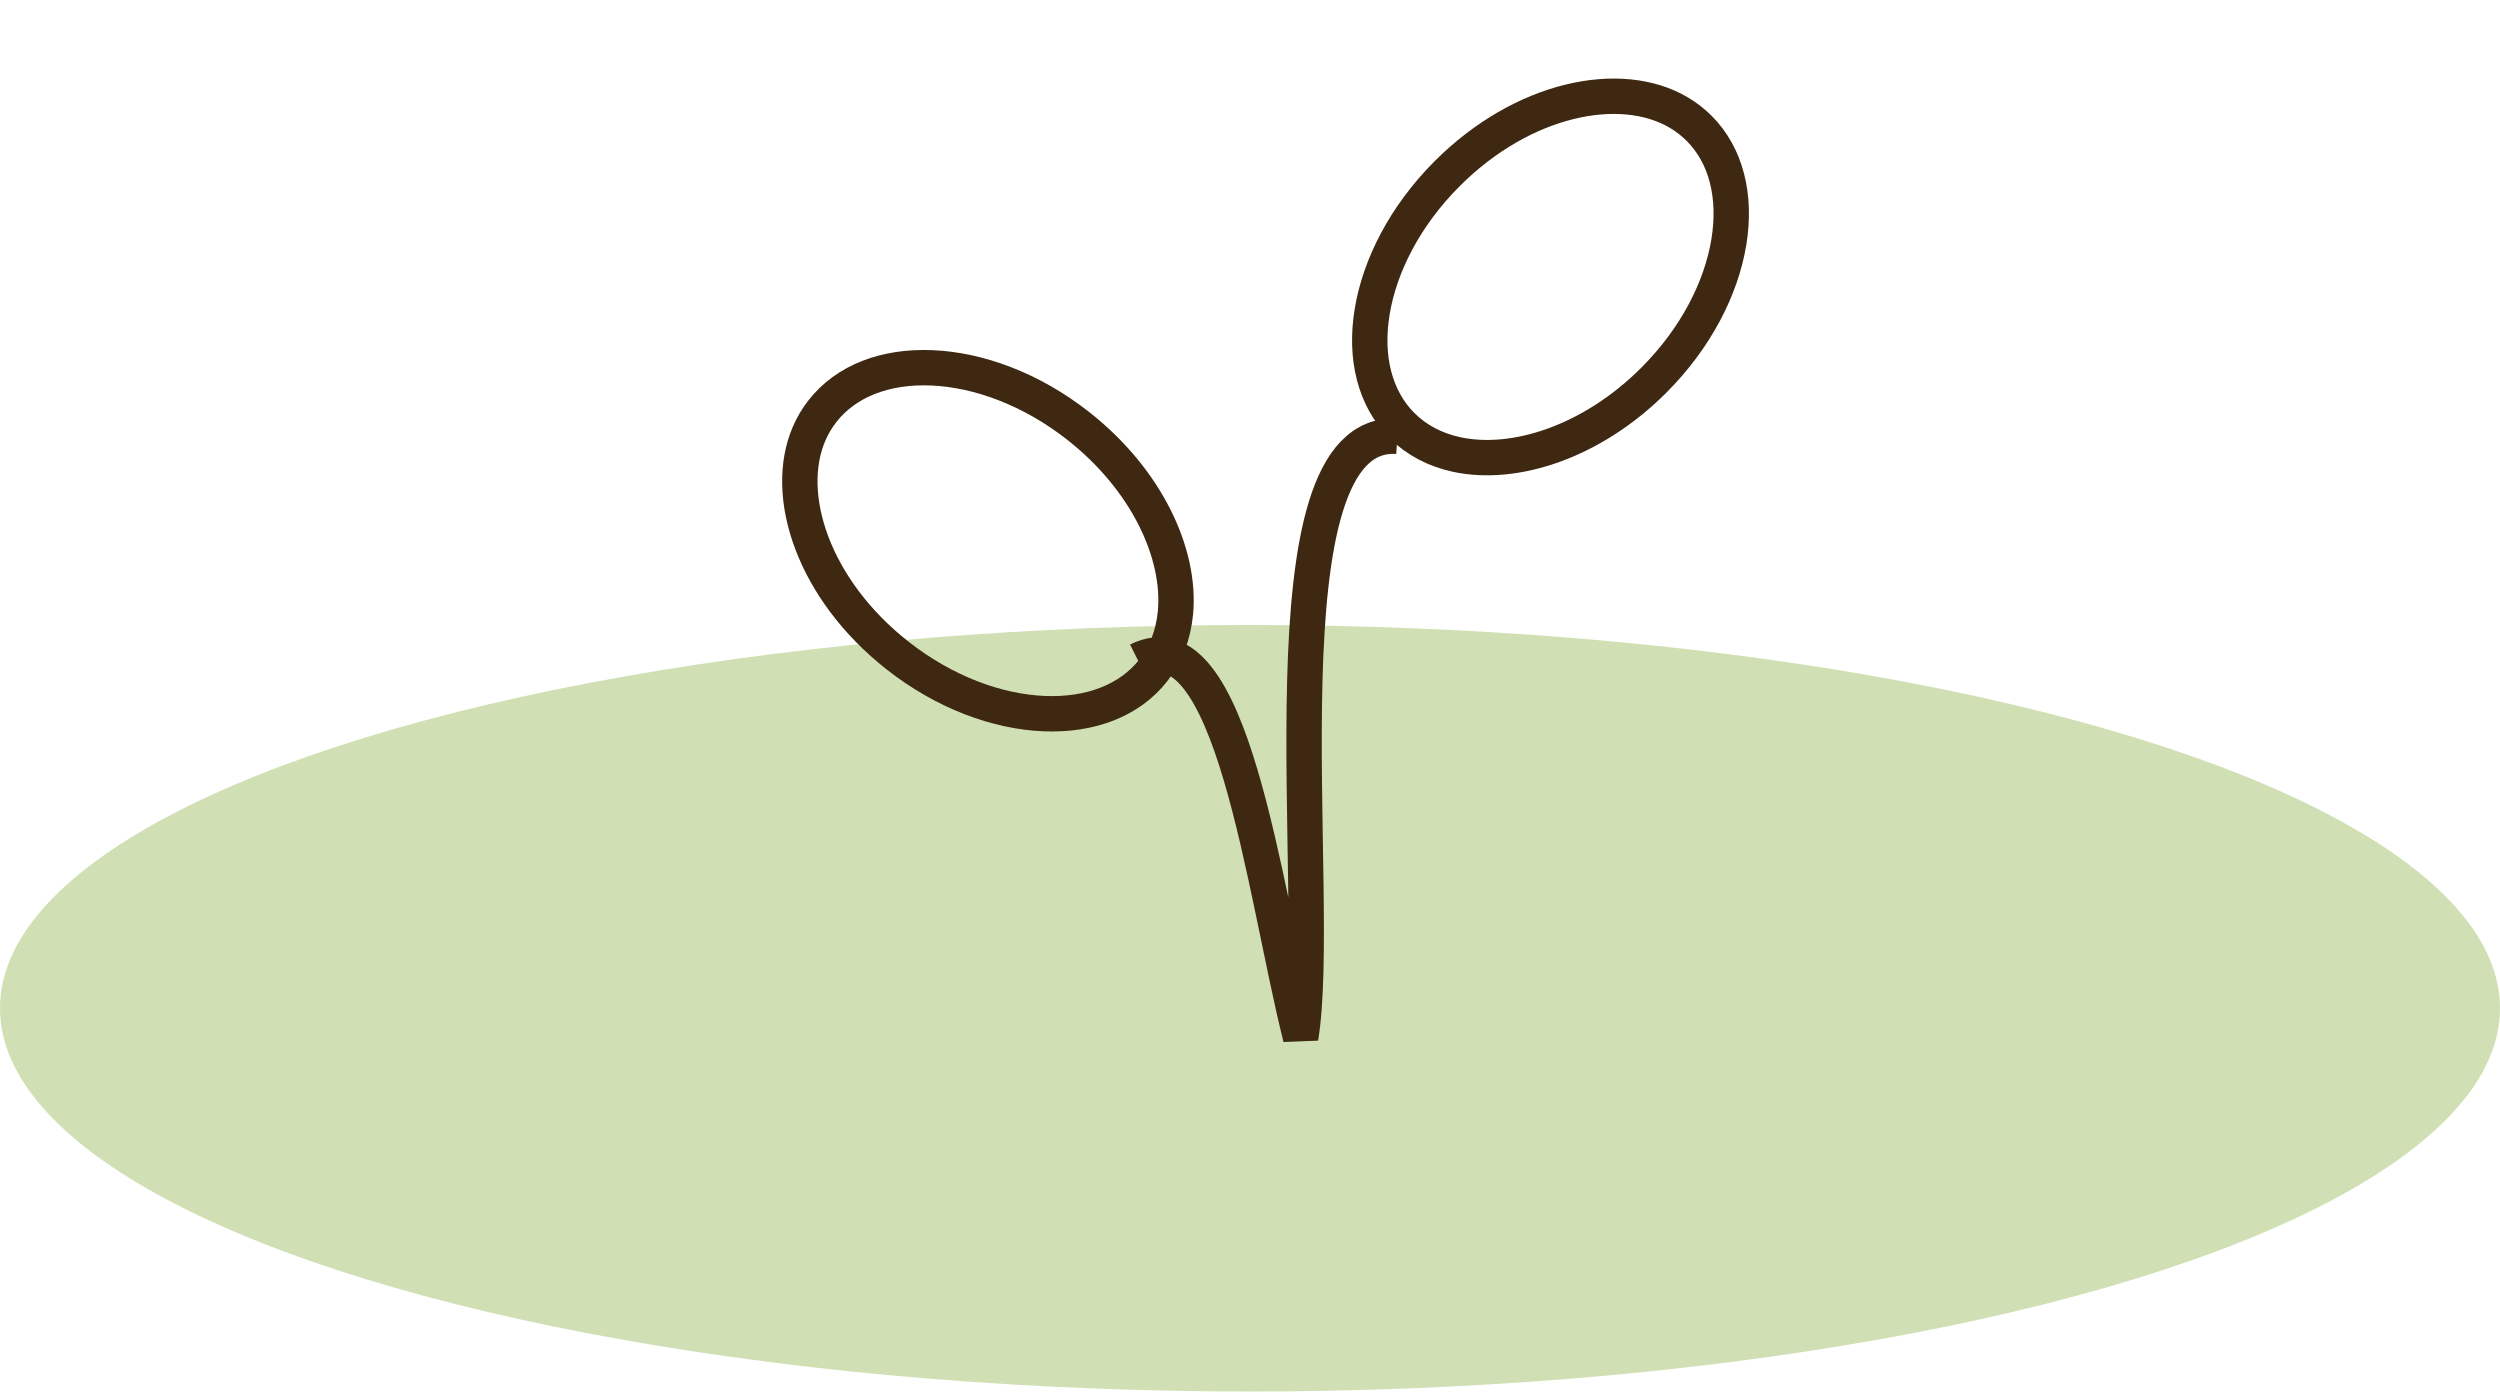 <svg width="212" height="118" viewBox="0 0 212 118" fill="none" xmlns="http://www.w3.org/2000/svg">
<ellipse cx="106" cy="85.5" rx="106" ry="32.5" fill="#92B953" fill-opacity="0.43"/>
<path d="M96.5 55.997C104.5 51.998 107.096 75.2 110.296 88C112.296 76 106.5 36.2 118.5 37" stroke="#3F2811" stroke-width="3"/>
<path d="M140.242 32.242C134.995 37.488 128.408 39.608 123.501 38.538C121.699 38.146 120.125 37.328 118.881 36.084C116.598 33.8 115.719 30.35 116.358 26.441C116.997 22.535 119.147 18.298 122.723 14.723C129.138 8.308 137.403 6.645 142.324 9.524C142.963 9.898 143.552 10.349 144.084 10.881C146.367 13.164 147.246 16.614 146.607 20.523C145.967 24.43 143.818 28.666 140.242 32.242Z" stroke="#3F2811" stroke-width="3"/>
<path d="M91.421 36.108C97.258 40.689 100.151 46.975 99.677 51.975C99.502 53.811 98.879 55.471 97.792 56.856C95.799 59.396 92.478 60.682 88.521 60.515C84.566 60.348 80.103 58.72 76.125 55.598C68.988 49.997 66.348 41.99 68.618 36.76C68.912 36.082 69.29 35.442 69.754 34.851C71.748 32.31 75.068 31.025 79.026 31.192C82.98 31.359 87.444 32.986 91.421 36.108Z" stroke="#3F2811" stroke-width="3"/>
</svg>
